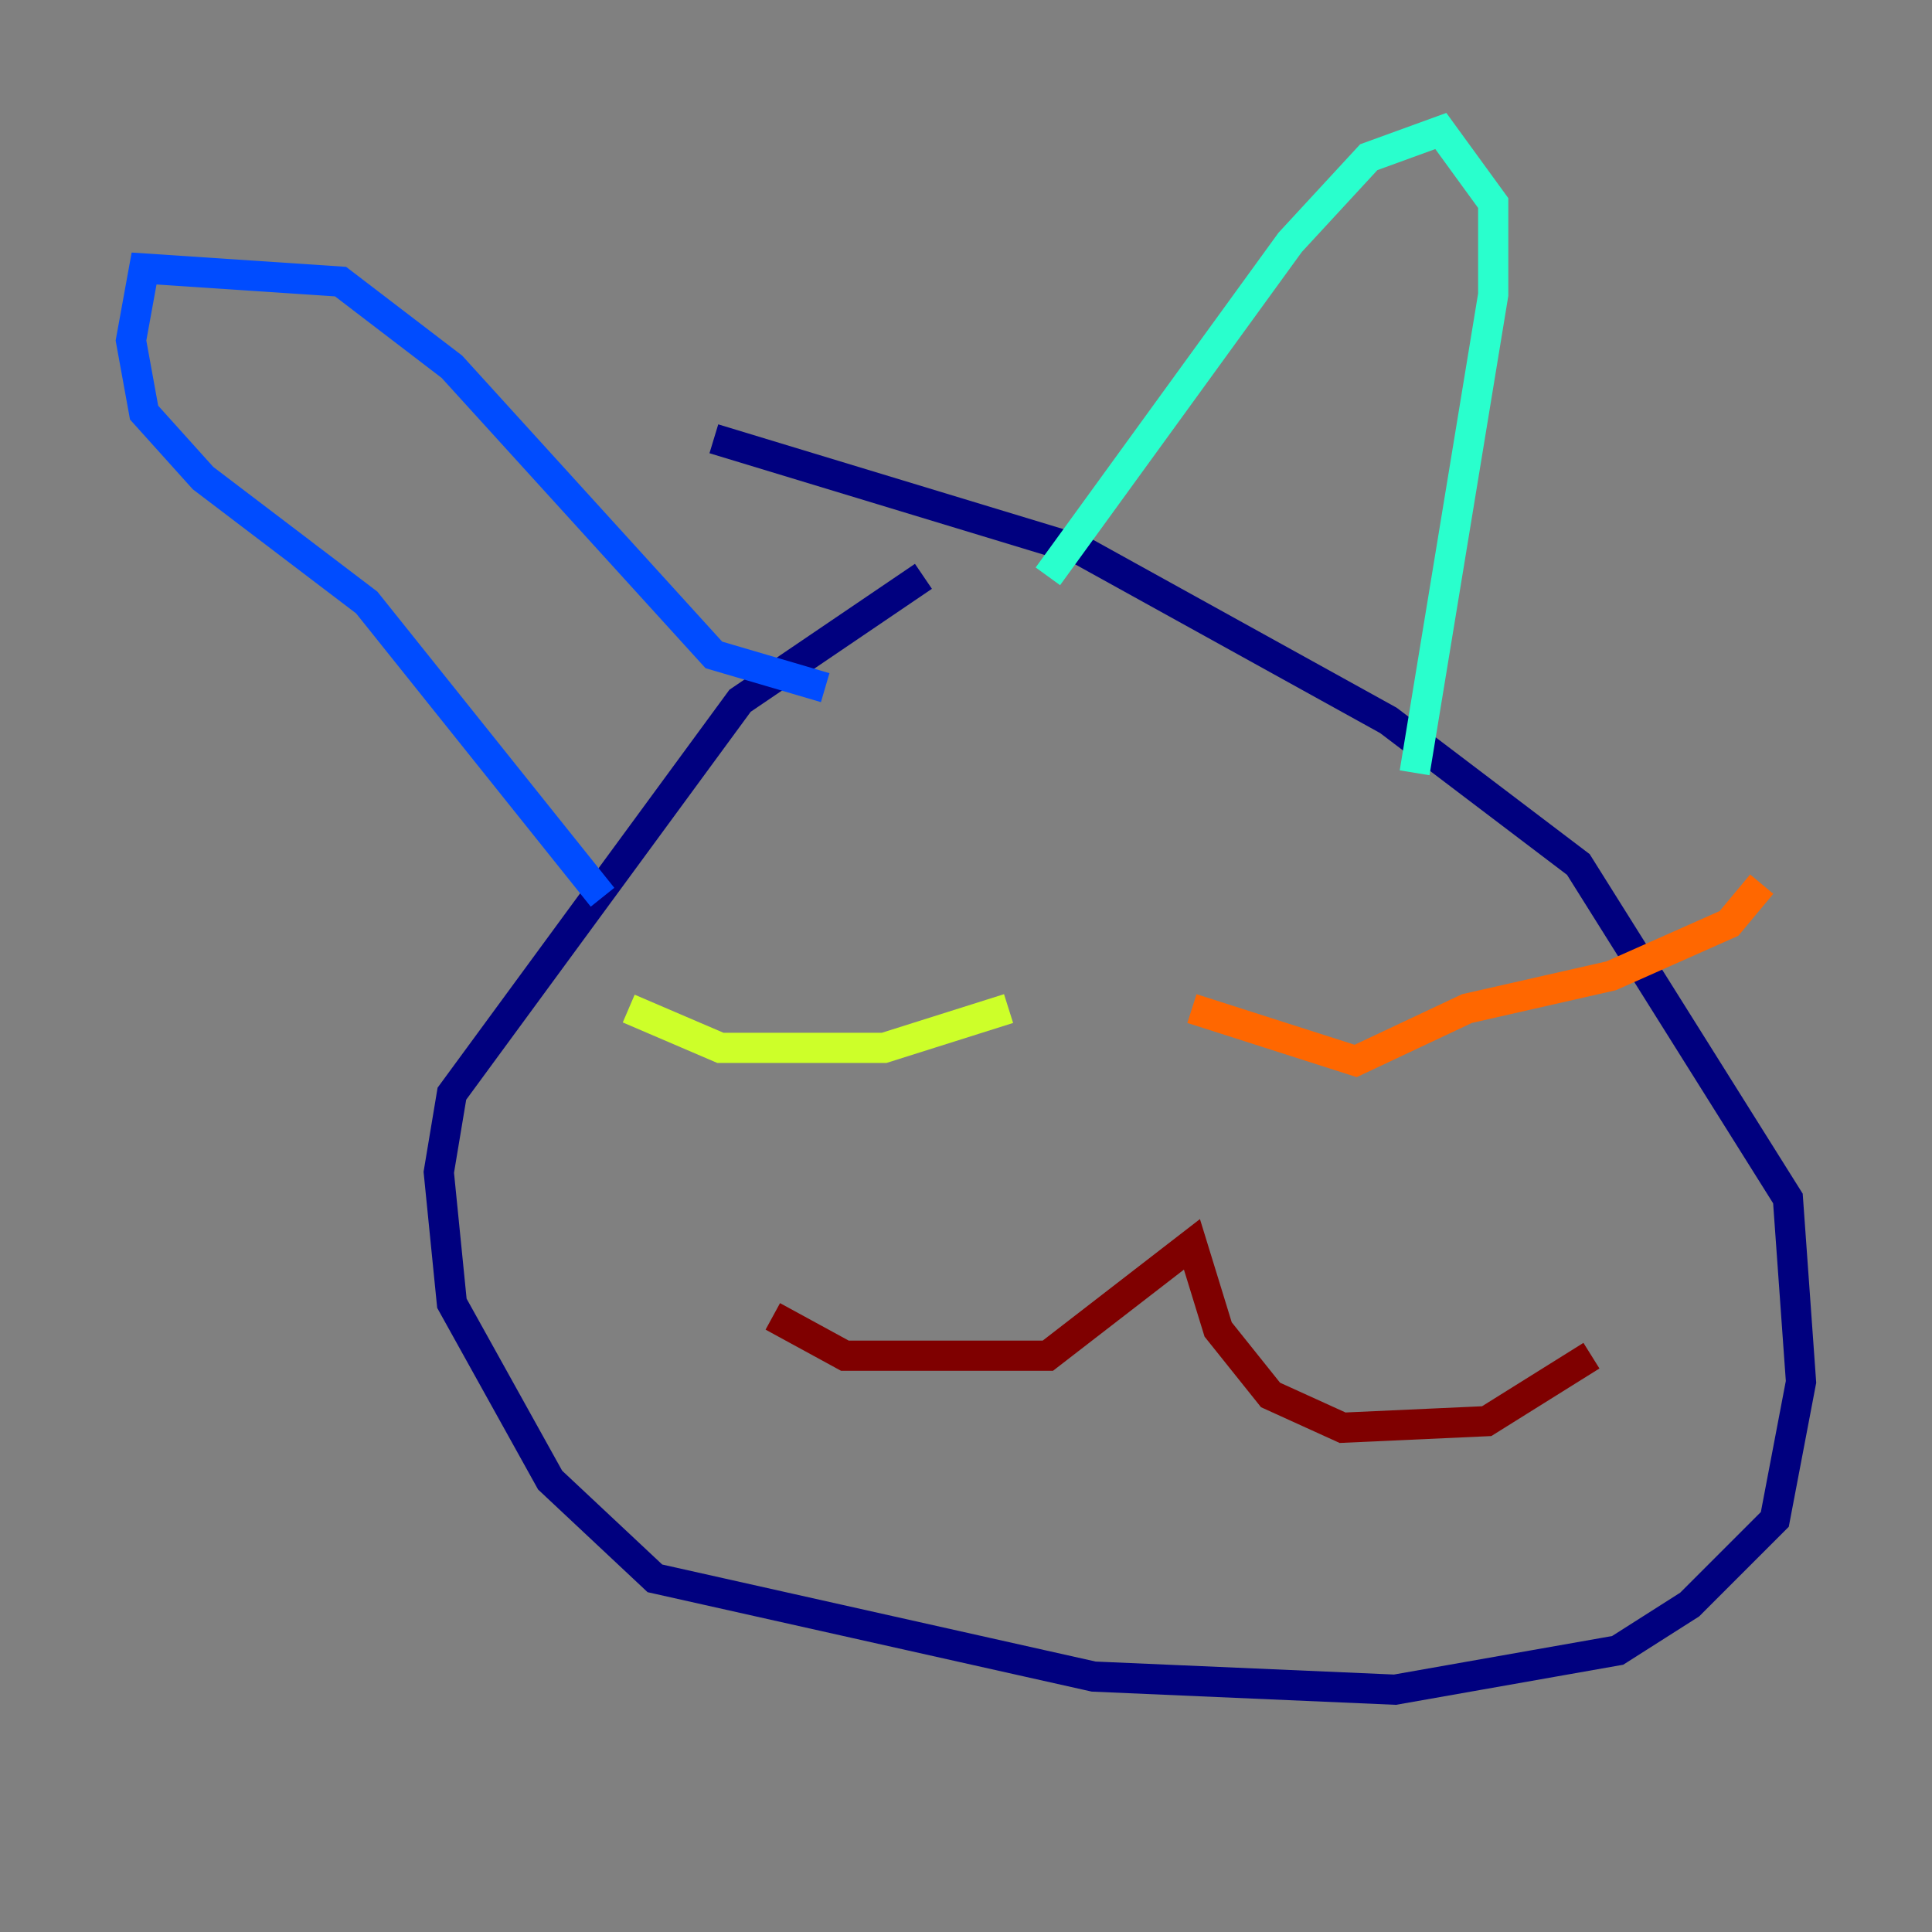 <?xml version="1.0" encoding="utf-8" ?>
<svg baseProfile="tiny" height="128" version="1.2" viewBox="0,0,128,128" width="128" xmlns="http://www.w3.org/2000/svg" xmlns:ev="http://www.w3.org/2001/xml-events" xmlns:xlink="http://www.w3.org/1999/xlink"><rect x="0" y="0" width="128" height="128" fill="#808080" stroke="none"/><defs /><polyline fill="none" points="61.18,38.183 49.031,46.427 29.939,72.461 29.071,77.668 29.939,86.346 36.447,98.061 43.39,104.57 72.461,111.078 92.42,111.946 107.173,109.342 111.946,106.305 117.586,100.664 119.322,91.552 118.454,79.403 104.57,57.275 91.986,47.729 71.593,36.447 47.295,29.071" stroke="#00007f" stroke-width="2" /><polyline fill="none" points="39.919,59.444 24.298,39.919 13.451,31.675 9.546,27.336 8.678,22.563 9.546,17.79 22.563,18.658 29.939,24.298 47.295,43.39 54.671,45.559" stroke="#004cff" stroke-width="2" /><polyline fill="none" points="69.424,38.183 85.478,16.054 90.685,10.414 95.458,8.678 98.929,13.451 98.929,19.525 93.722,51.2" stroke="#29ffcd" stroke-width="2" /><polyline fill="none" points="41.654,66.82 47.729,69.424 58.576,69.424 66.82,66.82" stroke="#cdff29" stroke-width="2" /><polyline fill="none" points="78.969,66.82 89.817,70.291 97.193,66.82 106.739,64.651 114.549,61.18 116.719,58.576" stroke="#ff6700" stroke-width="2" /><polyline fill="none" points="51.2,87.214 55.973,89.817 69.424,89.817 78.969,82.441 80.705,88.081 84.176,92.42 88.949,94.59 98.495,94.156 105.437,89.817" stroke="#7f0000" stroke-width="2" /></svg>